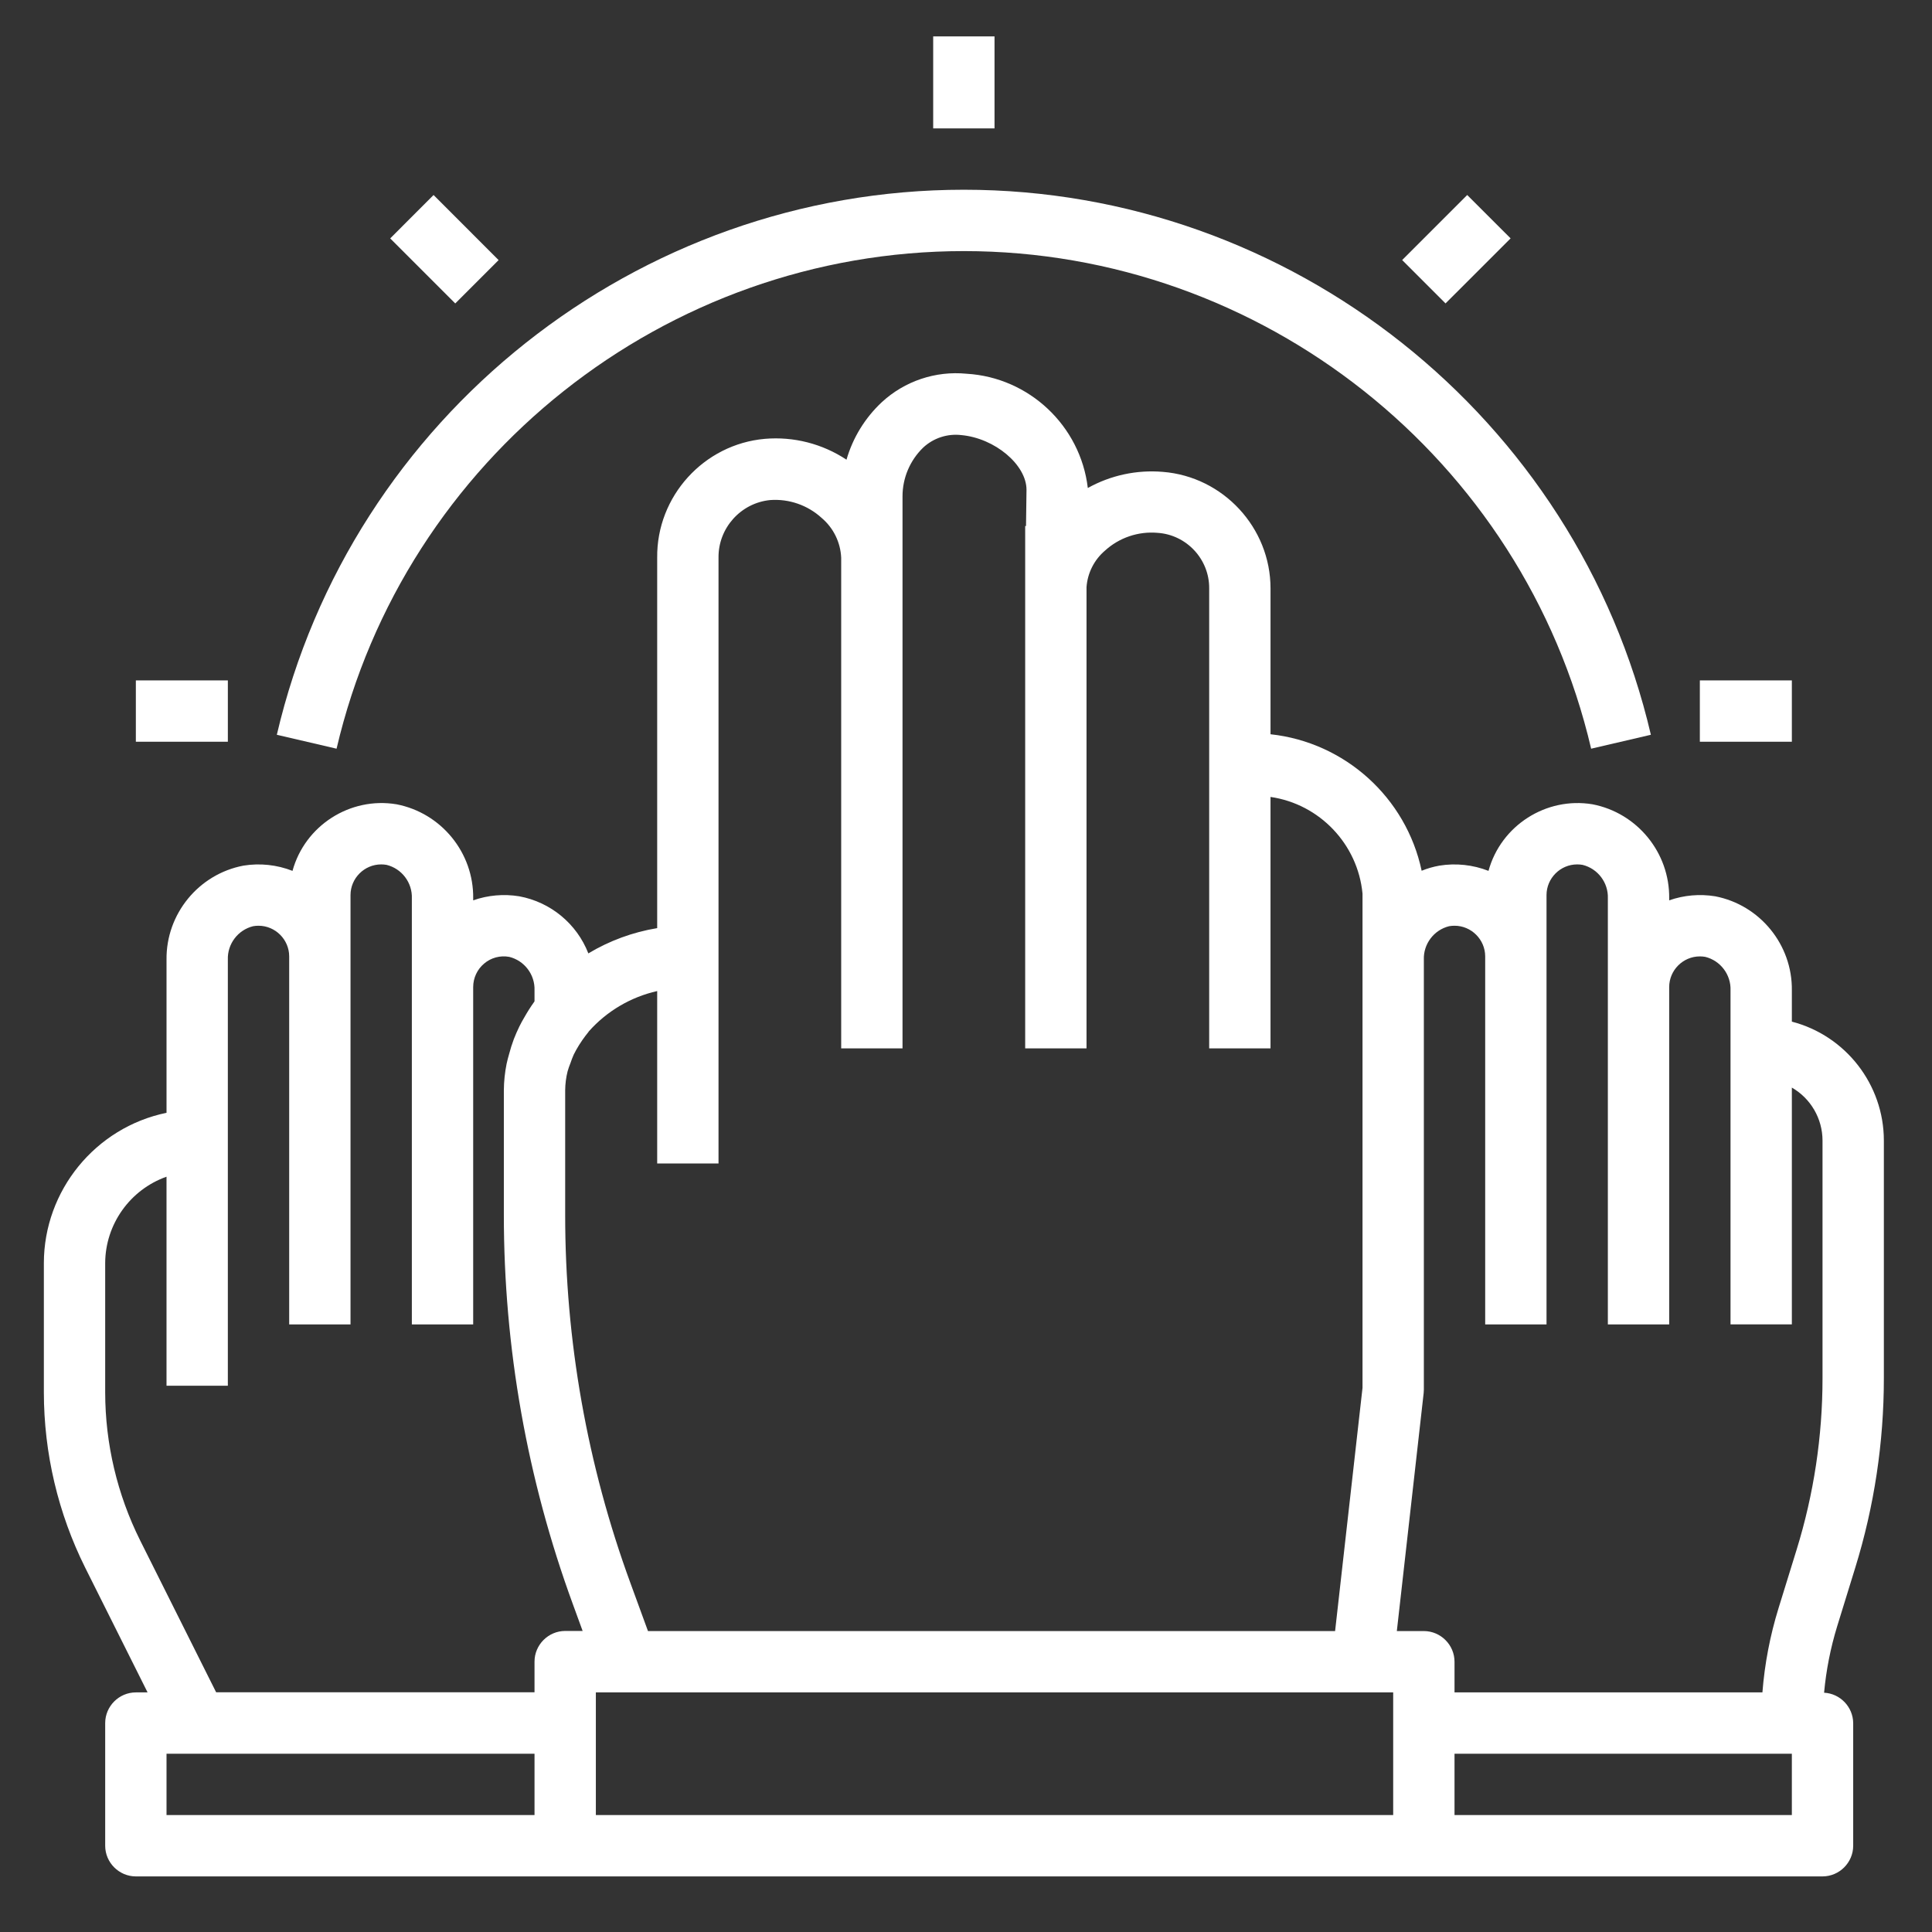 <?xml version="1.0" encoding="UTF-8" standalone="no"?><!DOCTYPE svg PUBLIC "-//W3C//DTD SVG 1.1//EN" "http://www.w3.org/Graphics/SVG/1.1/DTD/svg11.dtd"><svg width="100%" height="100%" viewBox="0 0 63 63" version="1.1" xmlns="http://www.w3.org/2000/svg" xmlns:xlink="http://www.w3.org/1999/xlink" xml:space="preserve" xmlns:serif="http://www.serif.com/" style="fill-rule:evenodd;clip-rule:evenodd;stroke-linejoin:round;stroke-miterlimit:1.414;"><rect x="0" y="0" width="63" height="63" fill="#333333" stroke="none"/><rect id="Artboard" x="-127" y="-35" width="337.67" height="184.618" style="fill:none;"/><path d="M58.43,33.314l0,-1.02c0.019,-1.486 -1.04,-2.785 -2.5,-3.067c-0.503,-0.082 -1.019,-0.037 -1.5,0.132l0,-0.065c0.019,-1.486 -1.04,-2.785 -2.5,-3.067c-1.512,-0.252 -2.987,0.692 -3.392,2.171c-0.508,-0.199 -1.061,-0.258 -1.6,-0.171c-0.199,0.035 -0.393,0.091 -0.58,0.167c-0.506,-2.387 -2.502,-4.189 -4.928,-4.451l0,-4.756c0,-1.978 -1.54,-3.644 -3.512,-3.8c-0.849,-0.072 -1.701,0.111 -2.446,0.526c-0.239,-2.028 -1.916,-3.607 -3.955,-3.726c-1.011,-0.099 -2.018,0.239 -2.764,0.929c-0.545,0.51 -0.943,1.157 -1.15,1.874c-0.785,-0.52 -1.723,-0.76 -2.661,-0.68c-1.993,0.175 -3.535,1.877 -3.512,3.877l0,12.078c-0.794,0.131 -1.555,0.41 -2.245,0.824c-0.377,-0.968 -1.232,-1.674 -2.255,-1.862c-0.503,-0.082 -1.019,-0.037 -1.5,0.132l0,-0.065c0.019,-1.486 -1.04,-2.785 -2.5,-3.067c-1.512,-0.252 -2.987,0.692 -3.392,2.171c-0.508,-0.199 -1.061,-0.258 -1.6,-0.171c-1.463,0.278 -2.526,1.578 -2.508,3.067l0,4.993c-2.318,0.477 -3.997,2.534 -4,4.9l0,4.219c0.002,1.984 0.464,3.941 1.349,5.716l2.033,4.065l-0.382,0c-0.549,0 -1,0.452 -1,1l0,4c0,0.549 0.451,1 1,1l55,0c0.549,0 1,-0.451 1,-1l0,-4c-0.005,-0.526 -0.424,-0.963 -0.949,-0.99c0.067,-0.734 0.21,-1.459 0.426,-2.164l0.59,-1.912c0.619,-2.001 0.933,-4.084 0.933,-6.179l0,-7.755c-0.002,-1.817 -1.241,-3.416 -3,-3.873Zm-11.175,-3.112c0.058,-0.01 0.116,-0.015 0.175,-0.015c0.549,0 1,0.451 1,1l0,12l2,0l0,-14c0,0 0,0 0,0c0,-0.549 0.451,-1 1,-1c0.059,0 0.117,0.005 0.175,0.015c0.497,0.122 0.844,0.581 0.825,1.092l0,13.893l2,0l0,-11c0,0 0,0 0,0c0,-0.549 0.451,-1 1,-1c0.059,0 0.117,0.005 0.175,0.015c0.497,0.122 0.844,0.581 0.825,1.092l0,10.893l2,0l0,-7.722c0.616,0.354 0.998,1.012 1,1.722l0,7.755c0,1.895 -0.284,3.779 -0.844,5.589l-0.591,1.912c-0.276,0.893 -0.452,1.813 -0.525,2.744l-10.04,0l0,-1c0,-0.548 -0.451,-1 -1,-1l-0.881,0l0.875,-7.762c0.004,-0.037 0.006,-0.074 0.006,-0.112l0,-14.019c-0.019,-0.511 0.328,-0.97 0.825,-1.092Zm-25.825,2.115l0,5.623l2,0l0,-19.753c-0.013,-0.965 0.726,-1.789 1.687,-1.881c0.616,-0.044 1.223,0.168 1.678,0.585c0.383,0.325 0.613,0.795 0.635,1.296l0,16l2,0l0,-18c-0.001,-0.6 0.243,-1.175 0.674,-1.592c0.333,-0.31 0.787,-0.46 1.239,-0.408c1.1,0.1 2.13,0.97 2.13,1.785l-0.016,1.181l-0.027,0l0,17.034l2,0l0,-15.041c0.033,-0.46 0.249,-0.889 0.6,-1.189c0.465,-0.425 1.087,-0.636 1.715,-0.582c0.948,0.061 1.693,0.862 1.685,1.812l0,15l2,0l0,-8.2c1.602,0.233 2.847,1.541 3,3.152l0,16.117l-0.894,7.931l-22.406,0l-0.571,-1.562c-1.41,-3.849 -2.131,-7.916 -2.129,-12.016l0,-4.057c0.002,-0.208 0.028,-0.416 0.079,-0.618c0.026,-0.091 0.058,-0.182 0.094,-0.27c0.033,-0.093 0.064,-0.185 0.106,-0.275c0.053,-0.107 0.111,-0.212 0.175,-0.313c0.034,-0.055 0.07,-0.109 0.107,-0.162c0.067,-0.094 0.135,-0.188 0.2,-0.265c0,-0.006 0.006,-0.013 0.011,-0.018c0.587,-0.66 1.366,-1.119 2.228,-1.314Zm-16.862,17.91c-0.746,-1.497 -1.136,-3.147 -1.138,-4.821l0,-4.219c0.005,-1.263 0.809,-2.394 2,-2.816l0,6.816l2,0l0,-13.893c-0.019,-0.511 0.328,-0.97 0.825,-1.092c0.058,-0.01 0.116,-0.015 0.175,-0.015c0.549,0 1,0.451 1,1l0,12l2,0l0,-14c0,0 0,0 0,0c0,-0.549 0.451,-1 1,-1c0.059,0 0.117,0.005 0.175,0.015c0.497,0.122 0.844,0.581 0.825,1.092l0,13.893l2,0l0,-11c0,-0.293 0.129,-0.573 0.353,-0.763c0.226,-0.194 0.529,-0.276 0.822,-0.222c0.497,0.122 0.844,0.581 0.825,1.092l0,0.358c-0.007,0.009 -0.012,0.02 -0.019,0.029c-0.111,0.156 -0.214,0.318 -0.308,0.485c-0.059,0.1 -0.116,0.2 -0.168,0.308c-0.065,0.134 -0.125,0.27 -0.179,0.409c-0.06,0.159 -0.111,0.322 -0.154,0.486c-0.028,0.106 -0.061,0.21 -0.082,0.319c-0.057,0.285 -0.088,0.574 -0.09,0.864l0,4.057c-0.002,4.333 0.76,8.632 2.25,12.7l0.319,0.874l-0.569,0c-0.549,0 -1,0.452 -1,1l0,1l-10.382,0l-2.48,-4.956Zm0.862,6.96l12,0l0,2l-12,0l0,-2Zm14,-1l0,-1l26,0l0,4l-26,0l0,-3Zm39,3l-11,0l0,-2l11,0l0,2Z" style="fill:#fff;fill-rule:nonzero;"/><path d="M10.975,24.414c2.213,-9.471 10.729,-16.226 20.455,-16.226c9.726,0 18.242,6.755 20.455,16.226l1.948,-0.454c-2.423,-10.374 -11.75,-17.773 -22.403,-17.773c-10.653,0 -19.98,7.399 -22.403,17.773l1.948,0.454Z" style="fill:#fff;fill-rule:nonzero;"/><rect x="30.43" y="1.187" width="2" height="3" style="fill:#fff;"/><rect x="55.43" y="22.187" width="3" height="2" style="fill:#fff;"/><rect x="4.43" y="22.187" width="3" height="2" style="fill:#fff;"/><path d="M14.138,6.359l-1.414,1.415l2.121,2.121l1.414,-1.414l-2.121,-2.122Z" style="fill:#fff;"/><path d="M47.844,6.359l-2.121,2.121l1.414,1.414l2.122,-2.121l-1.415,-1.414Z" style="fill:#fff;"/></svg>